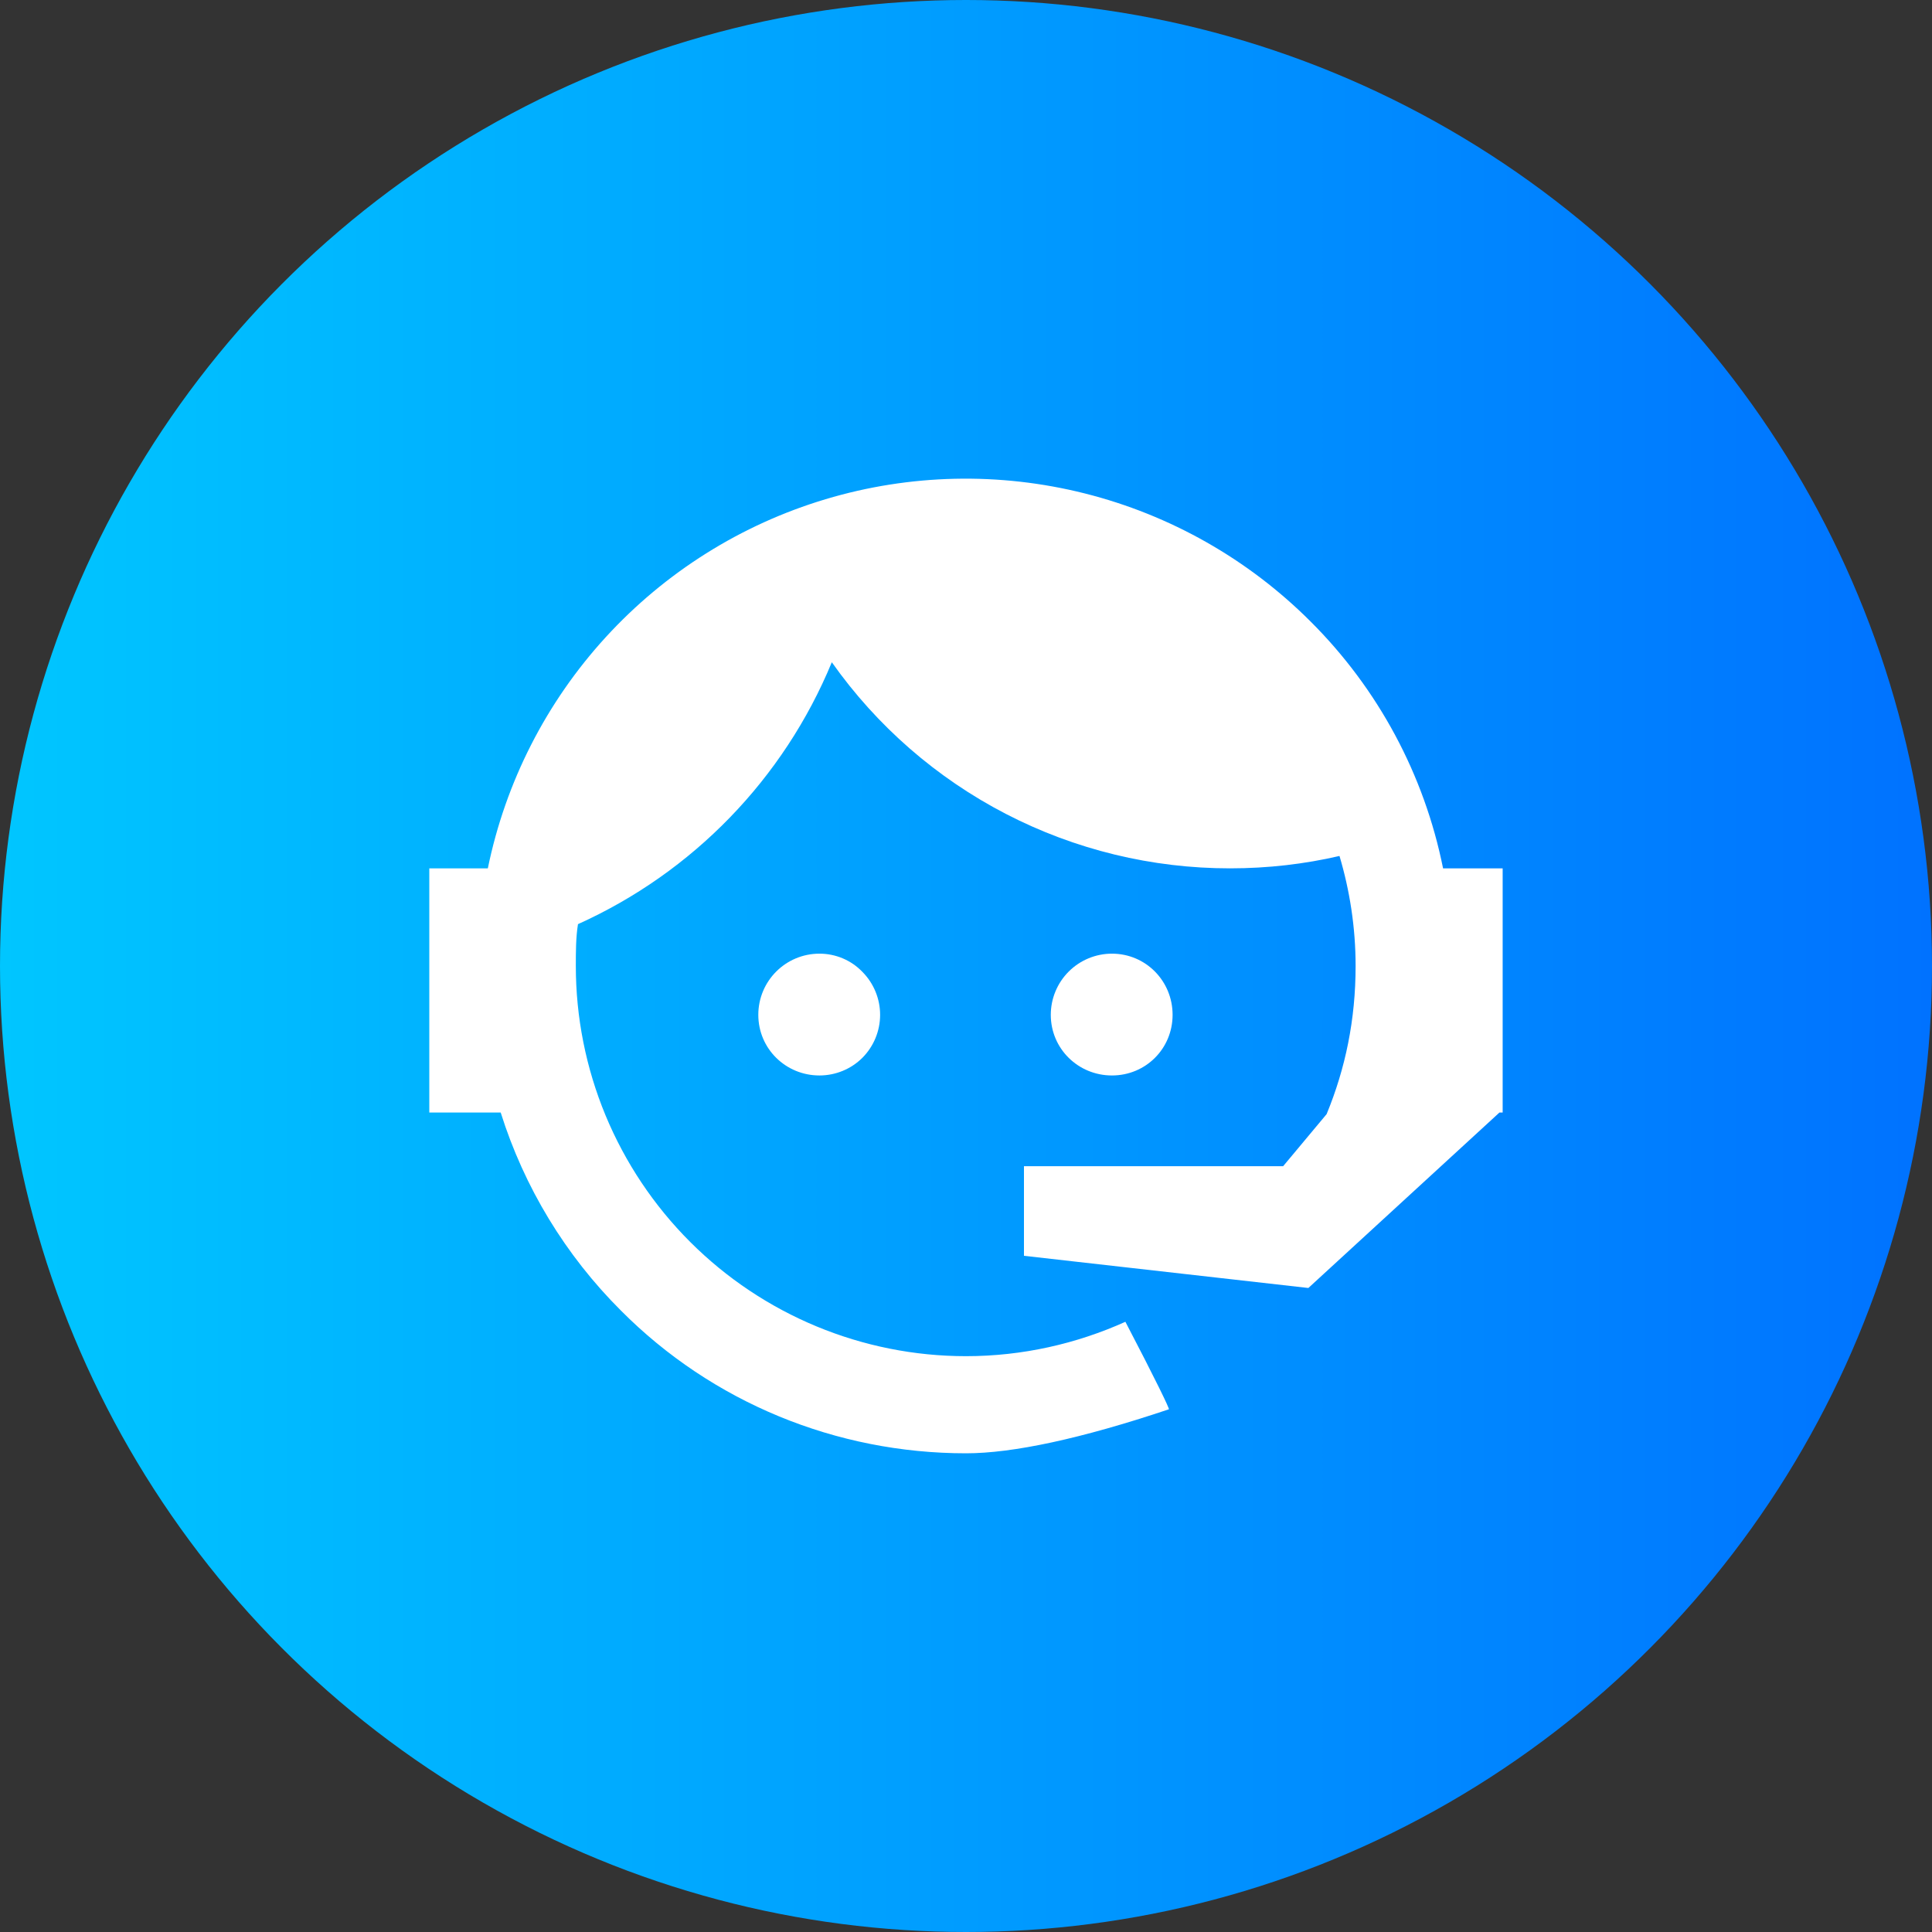 <svg width="44" height="44" viewBox="0 0 44 44" fill="none" xmlns="http://www.w3.org/2000/svg">
<rect x="0" y="0" width="44" height="44" fill="#333333" stroke="none"/>
<circle cx="22" cy="22" r="22" fill="url(#paint0_linear_4124_7450)"/>
<path d="M30.213 25.373C30.641 24.334 30.873 23.222 30.873 22C30.873 21.12 30.739 20.277 30.506 19.494C29.712 19.678 28.881 19.776 28.013 19.776C26.236 19.777 24.484 19.352 22.906 18.535C21.328 17.718 19.969 16.534 18.944 15.082C17.848 17.735 15.78 19.868 13.163 21.047C13.114 21.352 13.114 21.682 13.114 22C13.114 23.167 13.344 24.322 13.79 25.4C14.237 26.478 14.892 27.458 15.717 28.283C17.383 29.949 19.643 30.886 22 30.886C23.283 30.886 24.517 30.604 25.63 30.103C26.326 31.436 26.644 32.096 26.62 32.096C24.615 32.768 23.063 33.098 22 33.098C19.042 33.098 16.219 31.937 14.141 29.847C12.877 28.587 11.938 27.039 11.403 25.337H9.777V19.776H11.11C11.513 17.811 12.441 15.992 13.795 14.512C15.149 13.032 16.878 11.946 18.799 11.37C20.72 10.793 22.762 10.748 24.707 11.238C26.652 11.728 28.428 12.735 29.846 14.153C31.387 15.688 32.437 17.644 32.865 19.776H34.222V25.337H34.149L29.797 29.333L23.32 28.6V26.559H29.223L30.213 25.373ZM18.663 21.719C19.03 21.719 19.384 21.866 19.641 22.134C19.899 22.394 20.044 22.746 20.044 23.112C20.044 23.479 19.899 23.83 19.641 24.09C19.384 24.347 19.03 24.493 18.663 24.493C17.893 24.493 17.27 23.882 17.27 23.112C17.27 22.342 17.893 21.719 18.663 21.719ZM25.324 21.719C26.094 21.719 26.705 22.342 26.705 23.112C26.705 23.882 26.094 24.493 25.324 24.493C24.554 24.493 23.931 23.882 23.931 23.112C23.931 22.743 24.078 22.388 24.339 22.127C24.6 21.866 24.955 21.719 25.324 21.719Z" fill="white"/>
<defs>
<linearGradient id="paint0_linear_4124_7450" x1="0" y1="22" x2="44" y2="22" gradientUnits="userSpaceOnUse">
<stop stop-color="#00C6FF"/>
<stop offset="1" stop-color="#0072FF"/>
</linearGradient>
</defs>
</svg>
